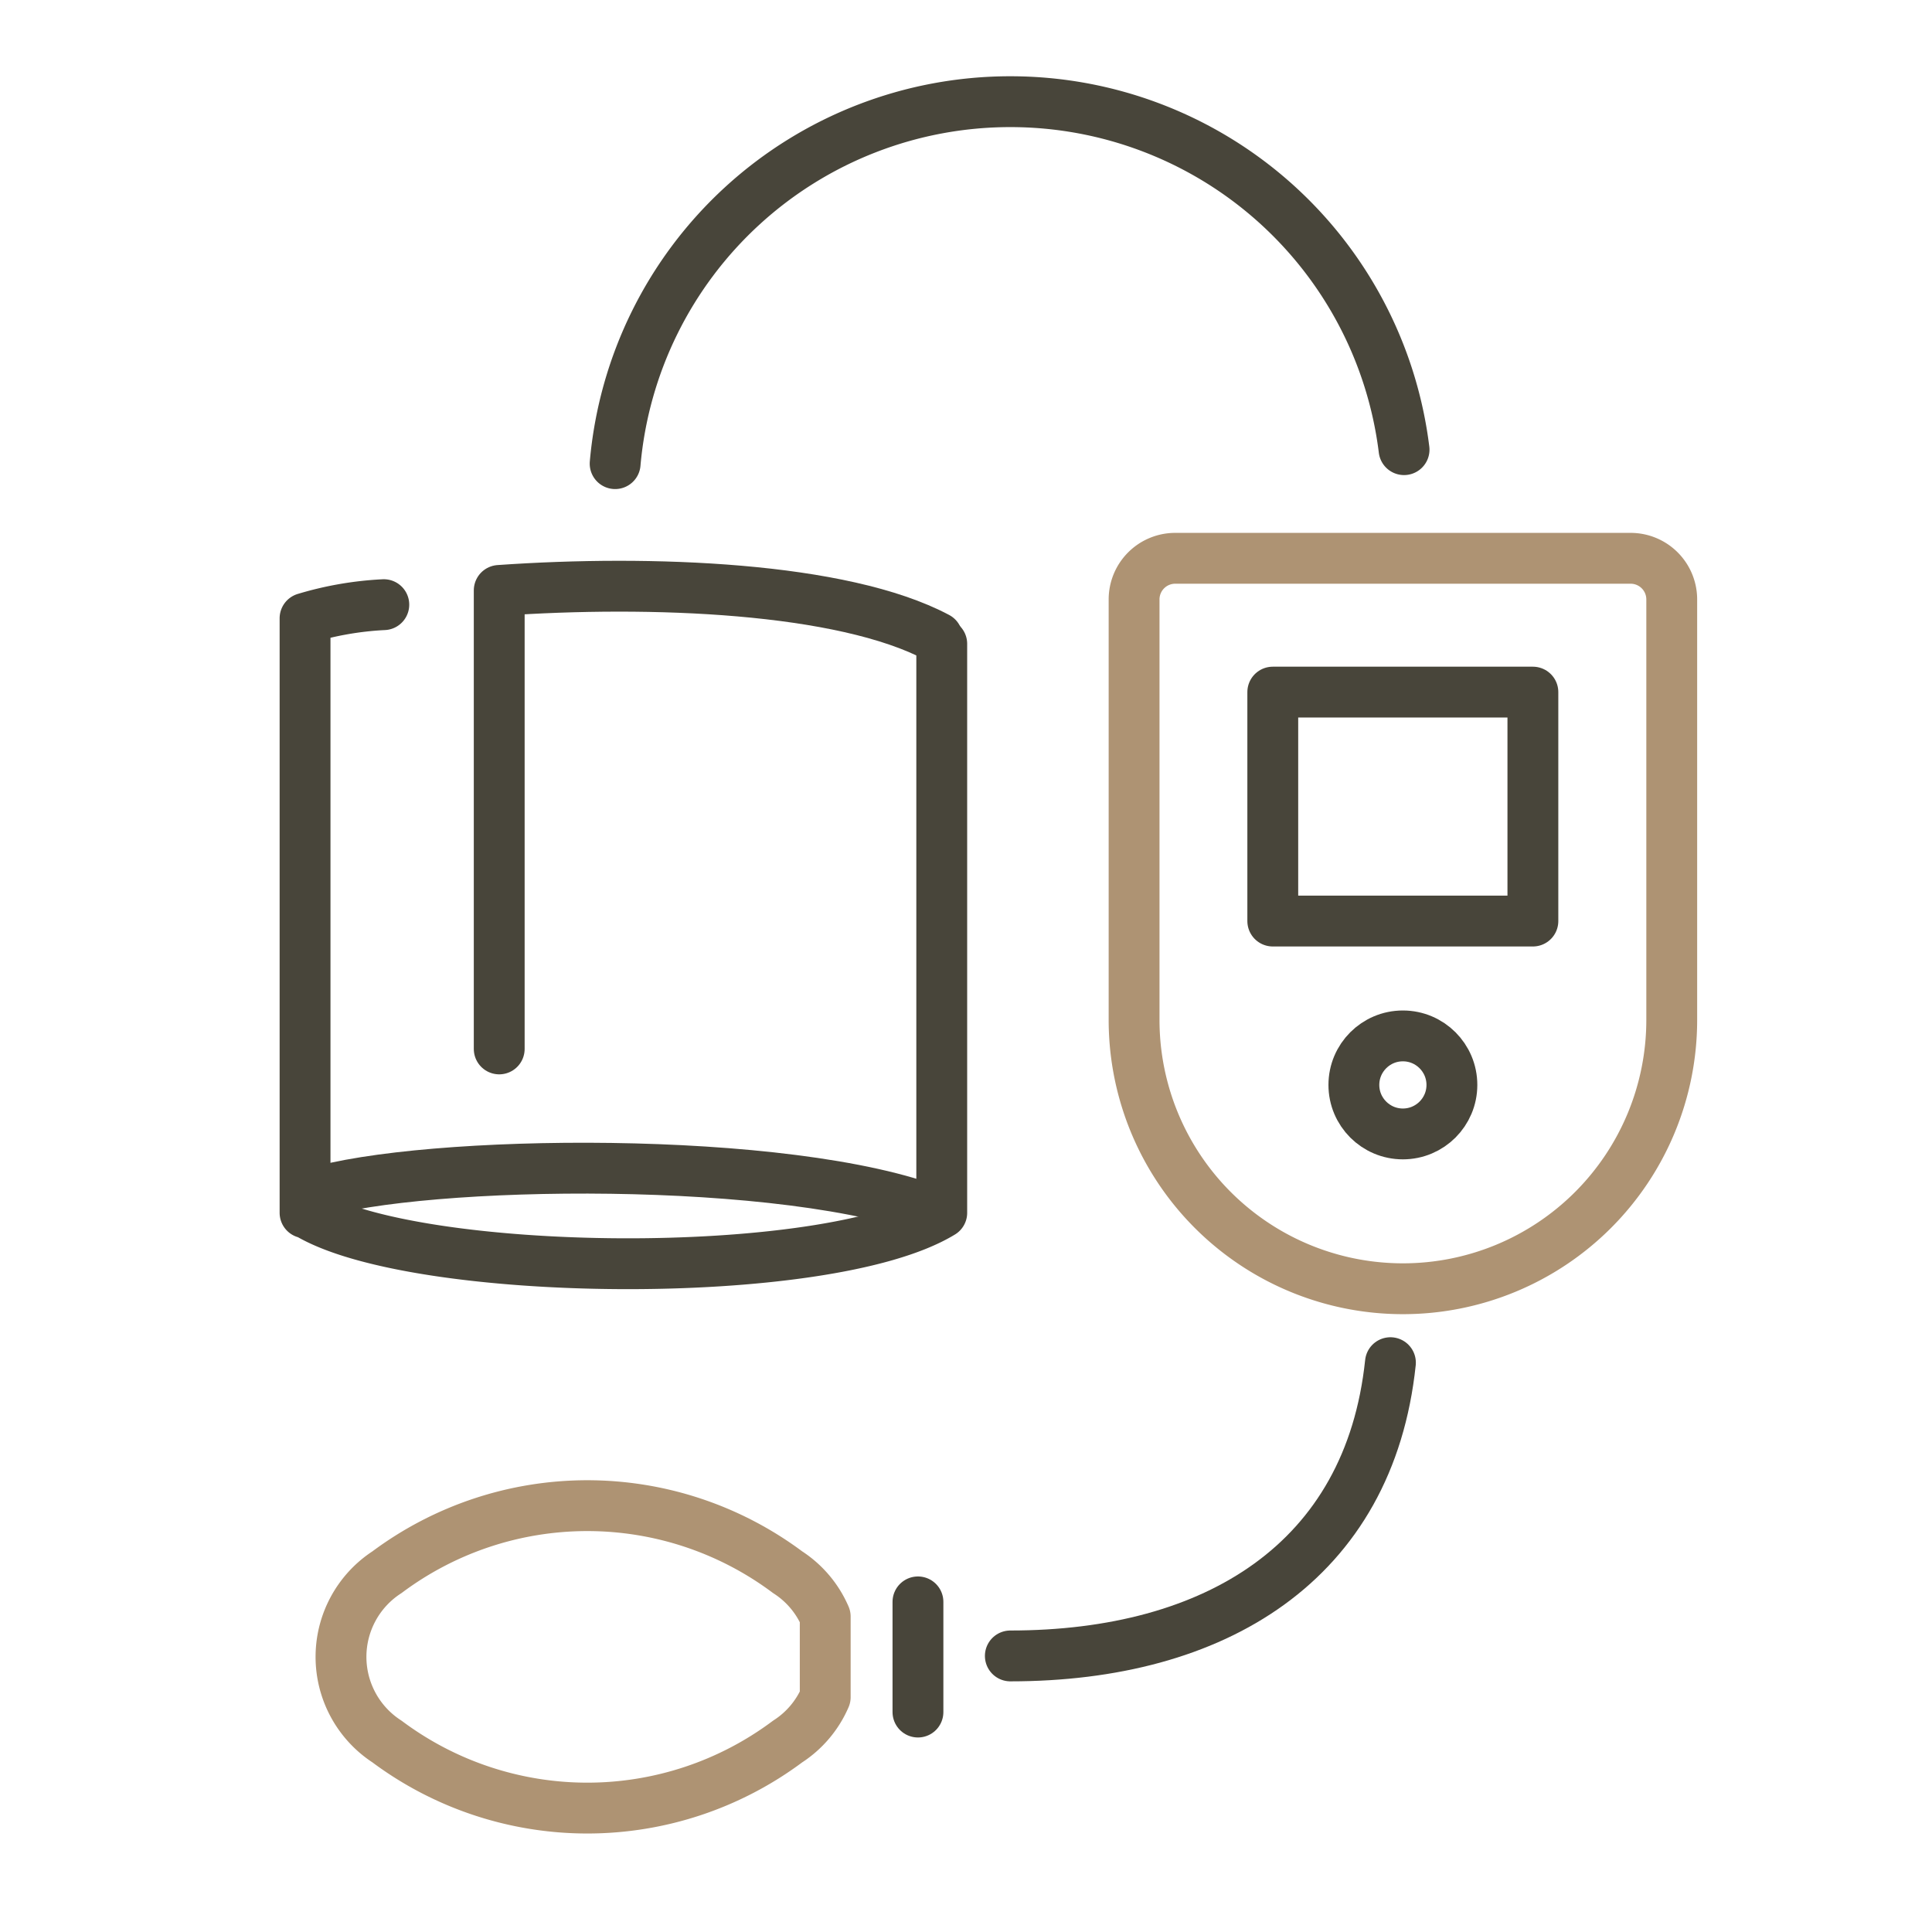 <svg xmlns="http://www.w3.org/2000/svg" xmlns:xlink="http://www.w3.org/1999/xlink" width="38" height="38" viewBox="0 0 38 38"><defs><clipPath id="a"><rect width="38" height="38" transform="translate(-13595 -4056)" fill="#fff" stroke="#707070" stroke-width="1"/></clipPath></defs><g transform="translate(13595 4056)" clip-path="url(#a)"><g transform="translate(-13637.625 -4284.566)"><path d="M54.754,237.685a7.8,7.8,0,0,1,7.773-7.119h0a7.8,7.8,0,0,1,7.744,6.844" transform="translate(-0.03 0)" fill="none" stroke="#48453a" stroke-linecap="round" stroke-linejoin="round" stroke-width="1"/><path d="M70.042,255.492c-.413,3.921-3.446,5.768-7.476,5.768h0" transform="translate(-0.069 -0.124)" fill="none" stroke="#48453a" stroke-linecap="round" stroke-linejoin="round" stroke-width="1"/><path d="M61.06,252.524c-2.9-1.154-10.11-1.051-12.287-.376" transform="translate(-0.001 -0.104)" fill="none" stroke="#48453a" stroke-linecap="round" stroke-linejoin="round" stroke-width="1"/><path d="M52.463,249.244v-9.018h0c2.985-.209,6.748-.065,8.615.924" transform="translate(-0.019 -0.047)" fill="none" stroke="#48453a" stroke-linecap="round" stroke-linejoin="round" stroke-width="1"/><path d="M70.3,253.959h0a5.287,5.287,0,0,1-5.288-5.288V240.4a.809.809,0,0,1,.809-.808h8.957a.809.809,0,0,1,.809.808v8.277A5.287,5.287,0,0,1,70.3,253.959Z" transform="translate(-0.081 -0.045)" fill="none" stroke="#ae9373" stroke-linecap="round" stroke-linejoin="round" stroke-width="1"/><rect width="5.116" height="4.503" transform="translate(67.659 242.179)" fill="none" stroke="#48453a" stroke-linecap="round" stroke-linejoin="round" stroke-width="1"/><circle cx="0.964" cy="0.964" r="0.964" transform="translate(69.254 248.941)" fill="none" stroke="#48453a" stroke-linecap="round" stroke-linejoin="round" stroke-width="1"/><line y2="2.167" transform="translate(60.68 260.073)" fill="none" stroke="#48453a" stroke-linecap="round" stroke-linejoin="round" stroke-width="1"/><path d="M50.174,240.508a6.465,6.465,0,0,0-1.549.268v11.693h.03c2.087,1.284,10.216,1.387,12.493,0v-11.19" transform="translate(0 -0.049)" fill="none" stroke="#48453a" stroke-linecap="round" stroke-linejoin="round" stroke-width="1"/><path d="M58.86,260.5a1.964,1.964,0,0,0-.74-.873,6.584,6.584,0,0,0-7.879,0,1.985,1.985,0,0,0,0,3.331,6.584,6.584,0,0,0,7.879,0,1.964,1.964,0,0,0,.74-.873Z" transform="translate(-0.004 -0.138)" fill="none" stroke="#ae9373" stroke-linecap="round" stroke-linejoin="round" stroke-width="1"/></g></g></svg>